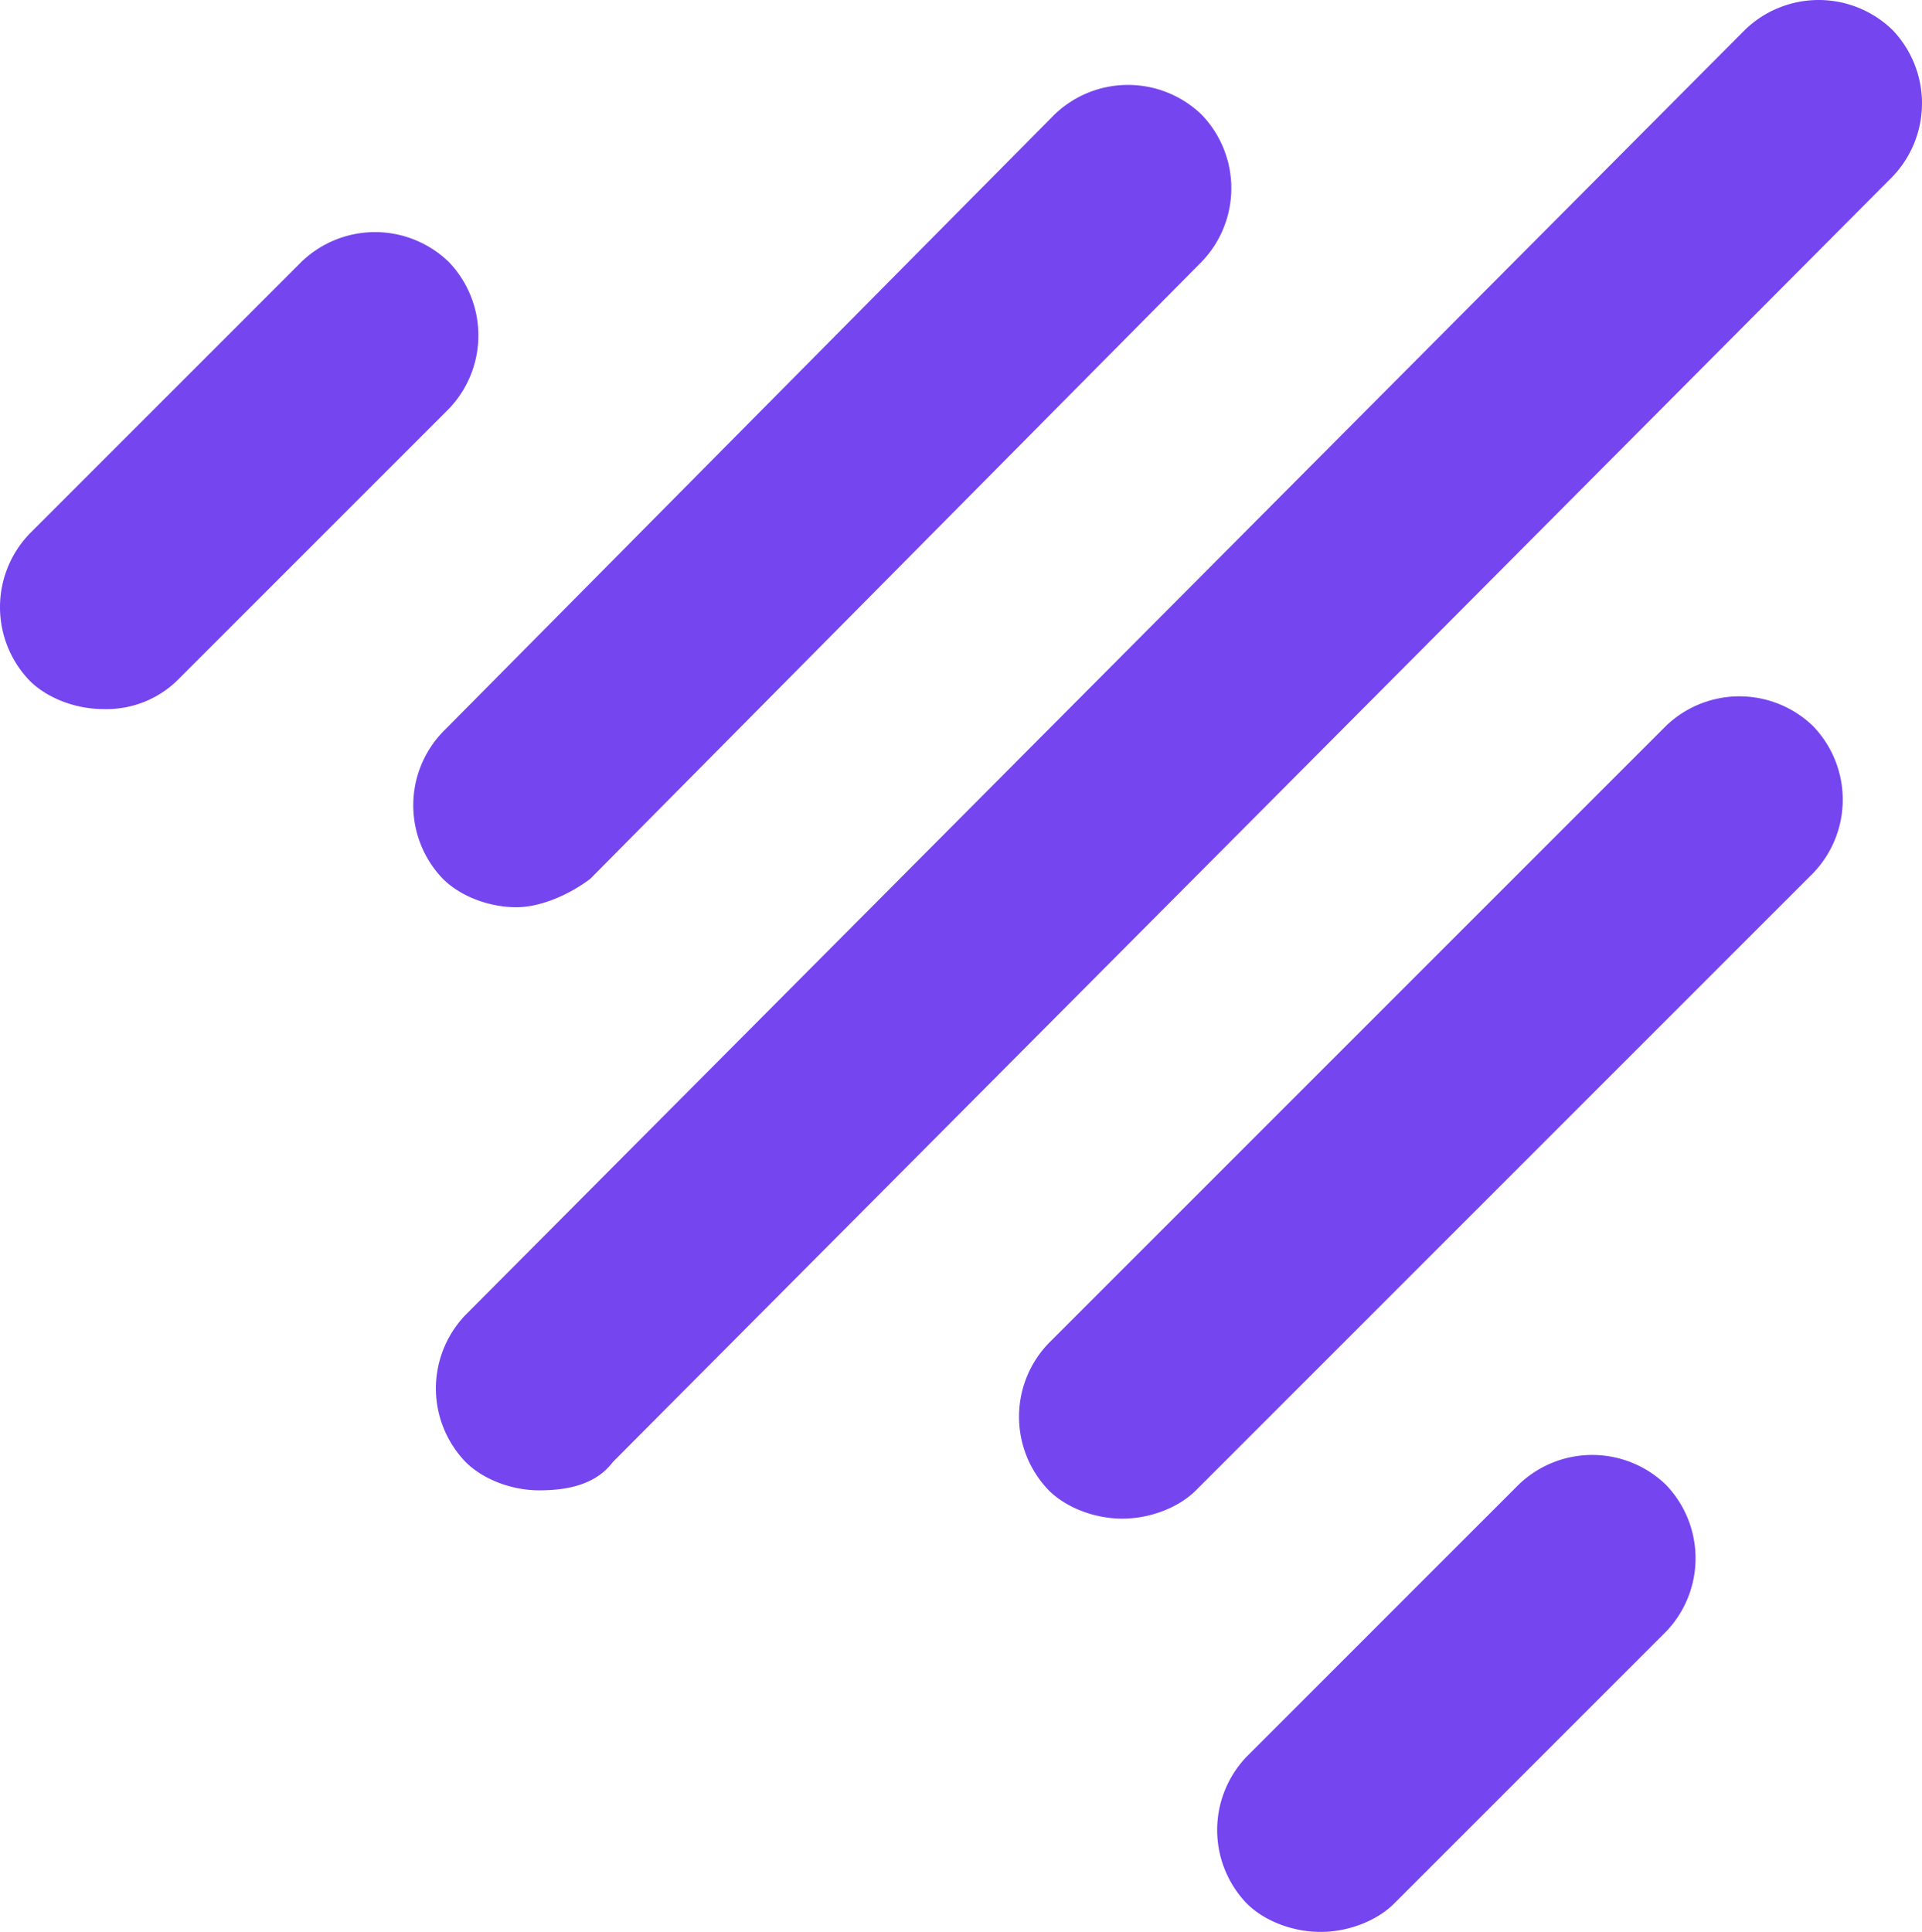 <svg xmlns="http://www.w3.org/2000/svg" width="375.763" height="377.7" viewBox="0 0 375.763 377.7">
    <g transform="translate(-1487.669 -722.133)">
        <g transform="translate(1572.893 722.133)">
            <path fill="#7545EF" d="M27.974,291.343c-5.534,0-11.068-2.214-14.389-5.534a20.72,20.72,0,0,1,0-28.777L263.725,5.786a20.72,20.72,0,0,1,28.777,0,20.72,20.72,0,0,1,0,28.777L42.363,285.809C39.042,290.237,33.508,291.343,27.974,291.343Z" transform="translate(-7.775 0.025)"/>
        </g>
        <g transform="translate(1686.895 858.271)">
            <path fill="#7545EF" d="M38.274,173.039c-5.534,0-11.068-2.214-14.389-5.534a20.72,20.72,0,0,1,0-28.777L144.528,18.086a20.72,20.72,0,0,1,28.777,0,20.72,20.72,0,0,1,0,28.777L52.663,167.505C49.342,170.826,43.808,173.039,38.274,173.039Z" transform="translate(-18.075 -12.275)"/>
        </g>
        <g transform="translate(1568.466 738.735)">
            <path fill="#7545EF" d="M27.574,162.24c-5.534,0-11.068-2.214-14.389-5.534a20.72,20.72,0,0,1,0-28.777L132.721,7.286a20.72,20.72,0,0,1,28.777,0,20.72,20.72,0,0,1,0,28.777L41.963,156.705C37.536,160.026,32,162.24,27.574,162.24Z" transform="translate(-7.375 -1.475)"/>
        </g>
        <g transform="translate(1725.633 1006.584)">
            <path fill="#7545EF" d="M41.774,118.924c-5.534,0-11.068-2.214-14.389-5.534a20.72,20.72,0,0,1,0-28.777L80.513,31.486a20.72,20.72,0,0,1,28.777,0,20.72,20.72,0,0,1,0,28.777L56.163,113.39C52.842,116.71,47.308,118.924,41.774,118.924Z" transform="translate(-21.575 -25.675)"/>
        </g>
        <g transform="translate(1487.669 767.512)">
            <path fill="#7545EF" d="M20.274,97.324c-5.534,0-11.068-2.214-14.389-5.534a20.72,20.72,0,0,1,0-28.777L59.013,9.886a20.72,20.72,0,0,1,28.777,0,20.72,20.72,0,0,1,0,28.777L34.663,91.79A19.84,19.84,0,0,1,20.274,97.324Z" transform="translate(-0.075 -4.075)"/>
        </g>
    </g>
</svg>
